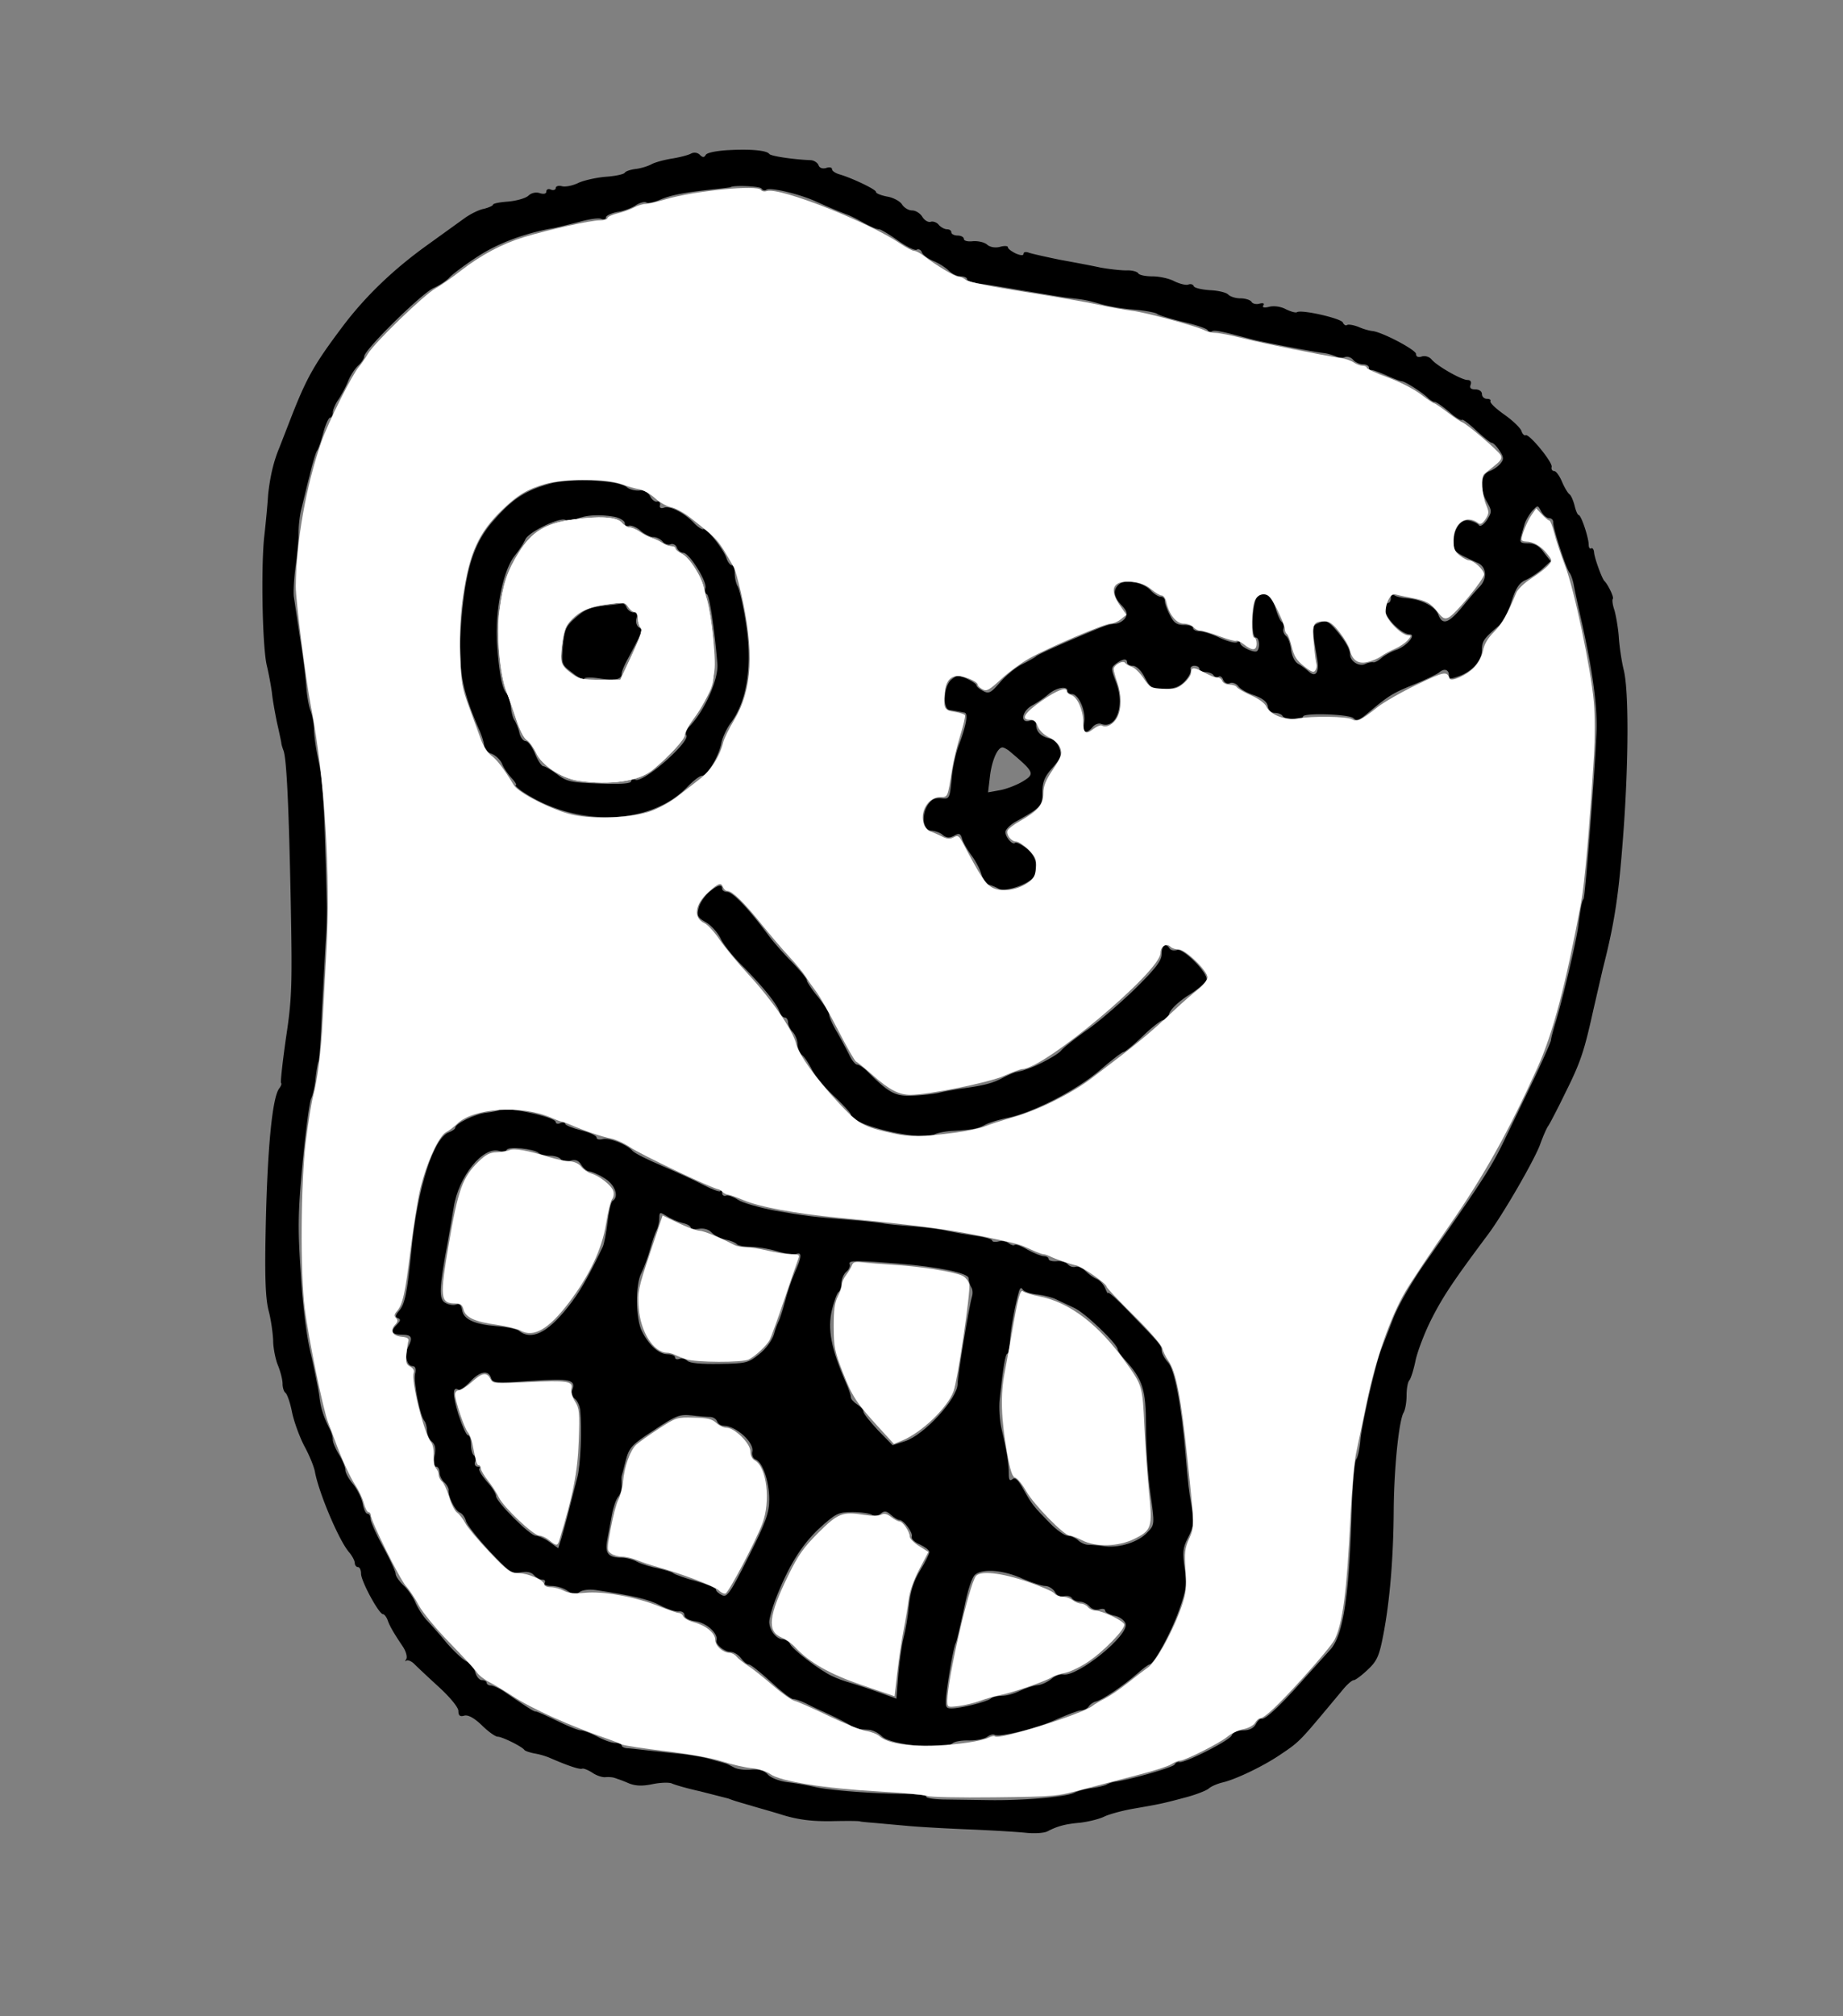 <svg xmlns="http://www.w3.org/2000/svg" width="782.667" height="856" viewBox="0 0 587 642" preserveAspectRatio="xMidYMid meet"  xmlns:v="https://vecta.io/nano"><rect x="0" y="0" width="587" height="642" fill="#808080" stroke="none"/><path d="M232 47.8c-3.6.2-6.8.8-7.2 1.5-.5.9-1 .9-1.9 0-.7-.7-1.8-.9-2.8-.4-.9.5-3.6 1.2-6.1 1.6s-5.4 1.2-6.5 1.8-3.3 1.3-5 1.5c-1.6.2-3.2.7-3.5 1.2s-3.1 1.1-6.2 1.3c-3.2.3-7.1 1.2-8.7 2-1.7.8-4 1.3-5.1 1s-2 0-2 .6c0 .5-.7.8-1.5.5-.8-.4-1.5-.1-1.5.6s-.8.9-2.1.5c-1.2-.4-2.7-.1-3.7.9-1 .8-3.9 1.6-6.5 1.8s-4.7.6-4.7 1c0 .3-1.3.9-2.9 1.3-1.6.3-4.4 1.7-6.3 3.1L136 78.1c-10.7 7.7-19.6 16.2-26.9 25.9-9 12-11.4 16.1-16.6 29.5l-3.5 9c-1.9 4.5-3 9.4-3.6 15-.2 3.3-.8 9.6-1.3 13.9-1 10.7-.5 35 .9 40.6.6 2.5 1.3 6.3 1.6 8.5.2 2.2 1 6.5 1.6 9.5.7 3 1.3 5.9 1.4 6.5 0 .5.4 1.7.7 2.5 1 2.7 1.7 17.9 2.3 48 .5 26.6.4 30.9-1.5 43.4-1.1 7.7-1.8 14.2-1.6 14.4.3.3 0 1-.5 1.7-2.3 2.7-3.9 19.6-4.4 46-.3 14.7 0 21.3 1 25 .7 2.7 1.3 6.9 1.4 9.3 0 2.3.7 5.9 1.5 7.9.8 1.9 1.5 4.6 1.5 5.9 0 1.2.4 2.5.9 2.9.5.3 1.5 3 2.1 6.1.6 3 2.4 7.9 3.9 10.8 1.6 2.9 3.1 6.6 3.4 8.2 1.2 6.7 7.8 22.3 11 25.8.9 1.1 1.7 2.6 1.7 3.3s.5 1.3 1 1.3c.6 0 1 1 1 2.1 0 2.4 5.7 12.9 7 12.9.4 0 1 .8 1.4 1.7.6 1.8 1.6 3.7 4.9 8.6 1 1.5 1.5 3.3 1.1 4-.4.6-.4.9 0 .5.4-.3 1.6.1 2.5 1 1 1 4.5 4.3 7.9 7.4 3.6 3.3 6.2 6.5 6.2 7.6 0 1.5.5 1.9 1.9 1.5 1.2-.3 3.1.7 5.6 3.1 2 2 4.3 3.6 5 3.6 1.4 0 7.7 3.1 8.5 4.2.3.4 1.7.8 3 1.1a23.4 23.4 0 0 1 5 1.4c5.5 2.4 9.5 3.8 10.4 3.5.4-.2 1.9.4 3.3 1.3 1.3.9 3.2 1.5 4.1 1.4a9.58 9.58 0 0 1 2.5.1 13.14 13.14 0 0 1 1.5.5c.4.1 2 .7 3.6 1.4 2.1.8 4.2.9 7.5.2 2.5-.5 5.2-.6 6.1-.2.8.4 4.9 1.6 9 2.5l9 2.3c1.8.7 2.5.9 7 2.2 1.9.6 6.7 1.9 10.5 3.1 5 1.5 9.4 2 15.5 1.9 4.7-.1 8.7-.1 9 .1.3.1 2.5.3 5 .5l10 .9c3 .3 11.6.8 19 1.1s15.8.8 18.7 1.1c2.8.3 6 .1 7-.5 3.1-1.6 5.6-2.3 10.3-2.7 2.5-.3 5.9-1.1 7.6-1.9 1.6-.8 5.7-1.9 9-2.5 8.6-1.5 9.3-1.6 16.4-3.5 3.6-.9 7.2-2.3 8-3s2.7-1.5 4.3-1.9c4.4-1 13.7-5.5 19.1-9.3 5-3.3 6.1-4.5 12.9-12.6l6.1-7.3c1.5-1.9 3.2-3.4 3.8-3.4.5 0 2.5-1.5 4.4-3.3 3-2.8 3.7-4.4 5-11.2 2.1-10.9 3.2-24.6 3.3-39.5.1-13.4 1.6-28.2 3.1-31.1.6-1 1-3.5 1-5.6 0-2.2.4-4.3.9-4.8.5-.6 1.4-3.5 2-6.5.7-3 3-9.1 5.3-13.5 3.6-7 6.9-11.9 17.8-26.5 4.7-6.3 14.6-23.4 16.5-28.5 1-2.8 2.2-5.5 2.7-6.1.4-.6 2.9-5.3 5.4-10.5 4.9-9.8 6-13.3 8.9-26.4l3-13c3.8-14.9 5.1-23.4 6.6-44 1.6-22 1.7-44.3.1-51-.7-2.8-1.4-7.5-1.6-10.5s-.9-6.9-1.4-8.7c-.6-1.7-.8-3.4-.5-3.6.4-.5-1.5-4.5-2.7-5.7-.8-.8-3.2-7.4-3.3-9.2-.1-.9-.5-1.4-.9-1.2-.4.3-.8-.2-.8-1.1 0-2.3-2.4-9.5-3.2-9.5-.3 0-.9-1.3-1.3-3-.4-1.6-1.1-3.2-1.6-3.6-.5-.3-1.6-2.1-2.4-4s-1.9-3.4-2.5-3.4-1-.6-.8-1.3c.4-1.5-7.3-10.8-8.3-10.1-.4.2-1-.4-1.3-1.3-.3-1-2.8-3.4-5.5-5.3s-4.7-3.8-4.4-4.3c.2-.4-.3-.7-1.1-.7-.9 0-1.6-.7-1.6-1.5 0-.9-.9-1.5-2.1-1.5-1.5 0-1.9-.5-1.5-1.5.3-.9 0-1.5-1-1.5-1.9 0-9.8-4.5-11.5-6.6-.7-.8-2-1.2-3-.9-1.2.4-1.9.1-1.9-.8 0-1.3-11-7.1-14-7.3-.8-.1-2.8-.6-4.3-1.3-1.6-.6-3.2-.9-3.7-.6-.4.3-1-.1-1.3-.8-.5-1.3-13.1-4.2-14.6-3.3-.4.3-2-.2-3.5-.9-1.6-.9-3.9-1.2-5.4-.8-1.6.4-2.3.2-1.8-.5.4-.6-.1-.8-1.3-.5-1 .3-2.2 0-2.5-.6-.4-.6-2-1.1-3.5-1.1s-3.2-.5-3.9-1.2-3.3-1.3-5.9-1.4c-2.6-.2-4.9-.7-5.1-1.3-.2-.5-.9-.8-1.7-.5-.7.3-2.7-.2-4.4-1-1.6-.9-4.8-1.6-7-1.6s-4.3-.4-4.6-1c-.3-.5-2-1-3.8-.9-1.8 0-5.4-.4-8.2-.9-2.7-.6-8.6-1.7-13-2.5-4.4-.9-8.8-1.9-9.7-2.2-1-.4-1.8-.3-1.8.3s-.9.6-2.5-.1c-1.4-.7-2.5-1.5-2.5-2 0-.4-1.1-.5-2.5-.1-1.5.4-3.2.1-4.1-.7s-2.9-1.2-4.5-1.1c-1.6.2-2.9-.1-2.9-.7s-.9-1.1-2-1.1-2-.5-2-1c0-.6-.6-1-1.4-1-.7 0-1.9-.6-2.6-1.4-.6-.8-1.8-1.2-2.5-1-.8.3-2-.4-2.7-1.5-.7-1.2-2.2-2.1-3.3-2.1s-2.5-.8-3.2-1.9c-.6-1-2.8-2.2-4.7-2.5-2-.4-3.6-1-3.6-1.5 0-.8-7.8-4.5-11.7-5.6-1.3-.4-2.3-1.1-2.3-1.6 0-.6-.8-.8-1.9-.4-1.1.3-2.1 0-2.4-.9-.3-.8-1.4-1.5-2.4-1.6-5.5-.2-12.9-1.3-13.3-2-.8-1.1-5.8-1.6-13-1.2zM242.5 60c.4.6 1.1.8 1.6.4 1.3-.8 10.4 1.3 15.9 3.8 4.4 2 7.1 3.1 10 4.2.8.3 2.2 1 3 1.4 3.7 2.1 6 3.2 7 3.2.5 0 3.2 1.6 6 3.6 2.7 1.9 5.4 3.3 6 2.9.5-.3 1.3 0 1.6.8.3.9 2 2.1 3.7 2.8s3.9 2.1 4.9 3.1 2.7 1.8 3.8 1.8 2 .4 2 .9 1.7 1.1 3.8 1.4c2 .2 8 1.2 13.2 2.1l14 2.3c6.4.7 7 .8 11.9 2.2 2.4.7 7.1 1.5 10.5 1.7 3.3.3 6.5.9 7.1 1.3.5.5 4.3 1.6 8.3 2.6 4 .9 7.5 2.1 7.8 2.6s.9.7 1.4.4c.8-.5 3.2 0 12.5 2.5 3.9 1 19 3.9 23 4.4 1.1.1 2.8.6 3.8 1 .9.5 2.3.6 3.1.3s2 .1 2.6.9c.7.8 2.1 1.4 3.1 1.4 1.1 0 1.9.5 1.9 1 0 .6.3.9.8.8.4 0 2.5.7 4.7 1.7s4.5 1.9 5 1.9c1.1.1 6.3 3.4 8.3 5.3.7.7 1.7 1.3 2.2 1.3s2.5 1.4 4.5 3.1c2 1.8 3.8 2.9 4.1 2.6s2.4 1.3 4.6 3.4c2.3 2.1 4.5 3.9 4.9 3.9.5 0 1.6 1.1 2.5 2.5 1.4 2.1 1.4 2.8.3 4.1-.7.9-2.3 2-3.6 2.5-2.8 1.1-3.1 5.7-.6 9.9 1.5 2.7 1.5 3-.1 5.6-1 1.4-2.1 2.2-2.5 1.7-.3-.5-1.6-1.2-2.9-1.5-2.8-.8-5.2 2.4-5.2 6.8 0 3.1.1 3.2 7.8 6.7 2.7 1.3 2.9 5 .5 7.5-1 1-3.5 3.9-5.6 6.5-4.3 5.2-6.3 5.9-7.6 2.4-1-2.6-5.3-4.8-9.9-5.2-1.6-.1-3.4-.5-4-.9-.7-.4-1.2-.1-1.2.8s-.4 1.6-.9 1.6-.8 1.1-.8 2.5c0 2.4 5.2 7.5 7.7 7.5 2.2 0-1 3.8-4.2 4.9-1.7.6-3.9 1.8-4.9 2.7-.9.8-2 1.4-2.5 1.3s-1.7.1-2.7.6c-2 .8-4.7-1-4.7-3.1 0-1.8-1.9-4.9-5-8.4-2.1-2.3-2.9-2.5-4.8-1.7-2.5 1.1-2.5.6-.7 11.3.8 4.5-.4 6.3-2.7 4.2-.8-.7-2.2-1.8-3.3-2.4s-2-2.4-2.3-4.5c-.2-1.9-.9-3.9-1.6-4.4-.7-.6-1.1-1.6-.8-2.4.2-.7 0-1.6-.5-2-.5-.3-1.3-2.1-1.9-4-1.2-4.3-3.6-6-5.8-4.2-1.8 1.5-2.3 13.1-.6 13.1 1.1 0 1.4 3.3.4 4.3-.8.8-5.4-1.4-5.4-2.5 0-.5-.5-.6-1-.3-.6.4-3.1-.3-5.5-1.4-2.5-1.2-5.4-2.1-6.5-2.1s-2-.5-2-1c0-.6-1.3-1-2.9-1-2.3 0-3.3-.7-4.5-3.2-.9-1.7-1.6-3.7-1.6-4.5 0-.7-.6-1.3-1.3-1.3-.8 0-2.2-.9-3.2-2-2.3-2.5-8-3.7-10-2-2.1 1.7-1.9 4 .7 6.7 1.8 1.9 2 2.8 1.2 4.1-.6.9-2 1.7-3 1.8-2 .1-3.7.7-8.9 2.9-9.5 4-16.1 7-16.5 7.5-.3.3-2.2 1.4-4.4 2.5-2.1 1-5.3 3.7-7.1 5.8-2.9 3.4-3.6 3.7-5.4 2.7-1.2-.6-2.1-1.4-2.1-1.8s-1.4-1.3-3.1-2.1c-2.6-1.2-3.2-1.1-5 .4-2.4 2.2-2.7 9.4-.4 9.6.8.1 2 .3 2.5.4.6.1 1.5.3 2.1.4 1.4.1.7 3.9-1.6 10.1-1 2.5-2.1 7.4-2.4 11-.6 6.3-.7 6.5-3.3 6.2-1.9-.2-3.1.3-4.3 2.1-2.2 3.4-1.5 8.2 1.2 8.2 1.1.1 2.8.6 3.6 1.4 1.2.9 2.1 1 3.6.2 1.6-.9 2.1-.7 2.6 1.2.4 1.2 1.8 3.6 3.1 5.3 1.2 1.7 2.6 4.3 3 5.8s1.4 3 2.3 3.3c.9.2 2.3.8 3.2 1.3 1.8.9 7.6-.7 10.3-2.9 2.8-2.3 2-7.4-1.5-10-1.7-1.3-3.3-2-3.6-1.7-.9.9-3.5-2.4-3-3.8.3-.8 1.6-2 2.9-2.8 8.4-4.7 8.8-5.1 8.8-9.5 0-3.3.7-5 3.2-7.8 2.7-3.1 3-4 2.2-6.3-.5-1.5-1.8-2.8-2.9-3-2.9-.6-4.5-2.2-4.5-4.4 0-1.5-.5-1.8-2-1.3-3.2 1-2.6-3.1.8-4.9 1.5-.8 3.8-2.4 5.1-3.5 2.5-2.2 6.1-2.8 6.1-1.1 0 .5.6 1 1.4 1 2.2 0 4.6 5.7 3.9 9.1-.6 3.2.7 3.8 2.7 1.4.7-.9 2-1.3 2.7-1 4.9 1.8 7.6-5.8 4.8-13.2-1.7-4.4-1.7-4.7 0-6 2.2-1.6 3.5-1.7 3.5-.3 0 .5.8 1 1.8 1 1.1 0 2.7 1.5 3.8 3.7 1.9 3.5 2.4 3.8 6.3 3.7 3.1-.1 4.8-.7 6.5-2.5 1.2-1.3 2.1-3 1.8-3.7-.2-.6.3-1.2 1.2-1.2s1.6.4 1.6 1c0 .5.9 1 1.9 1 1.1 0 2.3.5 2.6 1 .4.6 1.1.8 1.6.5.5-.4 1.2.1 1.5 1 .4.9 1.3 1.4 2.2 1 .8-.3 2 .2 2.6 1 .6.9 2.9 2.2 5.1 2.9 2.7 1 4.1 2.1 4.3 3.5.2 1.3 1.1 2.1 2.2 2.1 1 0 2.2.4 2.5 1 .7 1.2 6.5 1.4 6.5.2 0-1.3 14.8-.8 16.1.5 1 1 1.9.6 4.4-1.5 6.8-5.7 7.9-6.4 14.5-9.1 3.7-1.5 7.5-3.3 8.4-4 1.6-1.4 3.1-.9 3.1 1 0 1.2.5 1.2 3.5.1 4.1-1.6 7-5 7-8.2 0-2.8.5-3.6 5.2-7.6 1.3-1.1 3.2-4.6 4.2-7.8 1.4-4.4 2.5-6 4.5-6.9 1.4-.6 3.8-2.2 5.3-3.5l2.7-2.5-2.2-2.8c-1.4-2-2.9-2.9-5-2.9-2.4 0-2.7-.3-2.3-2l1.2-4.2c.4-1.2 1.5-3 2.4-4.1 1.8-1.9 1.8-1.9 2.9.2.7 1.2 1.8 2.1 2.5 2.1.8 0 1.3.6 1.3 1.2-.2 1.7 4.1 14.8 5.2 16.2.5.6 1.1 2.4 1.4 4.1.3 1.6 1.5 7.3 2.7 12.5 3.3 15 4.8 25.9 4.5 34-.5 12.5-3.6 52.3-4.1 53.2-.6.9-.9 2.3-1.8 9.3-.8 5.3-4.7 21.9-7.1 29.9-.8 2.6-1.5 5.3-1.5 5.8s-2.6 6.4-5.8 13.1l-8.3 17.2c-4.6 9.7-6.7 13.1-25.7 40.2-4.6 6.5-9 14.2-10.6 18.5l-3.6 9.3c-1.7 4-6.3 24.1-6.7 29-.2 2.7-.8 5.4-1.3 6.1-.6.6-1.2 8.2-1.5 17-.8 26.7-2.7 39.2-6.8 43.7l-8.2 9.1c-7.3 8.3-12.5 13.2-13.6 12.9-.5-.2-1.3.6-1.9 1.7-.7 1.3-2.1 2-4.1 2-1.8 0-3.2.6-3.6 1.6-.6 1.6-15 8.9-16.7 8.5-.5-.1-1.2.2-1.5.8-.6.9-13.5 4.6-18.6 5.4-1.1.1-2.5.6-3.1 1-.6.3-2.7.8-4.7 1.1-1.9.2-4.4.9-5.4 1.4-2.5 1.4-16.7 2.6-27.8 2.4l-14.2-.2c-2.9-.1-5.3-.4-5.3-.9s-3-.8-6.7-.9c-9.8 0-24.2-1.1-28.8-2.2-2.2-.5-6.1-1.2-8.6-1.5-2.6-.3-5.4-1.4-6.3-2.4-1.2-1.3-2.8-1.8-5.3-1.6-2 .2-4.6-.1-5.7-.8-1.2-.6-2.3-1.2-2.6-1.2-.3-.1-2.4-.7-4.6-1.3-2.3-.7-6.6-1.4-9.5-1.7l-10.4-1.1c-2.7-.3-5.8-.7-6.7-.7-1-.1-1.8-.5-1.8-.9s-.9-.8-2-.8-3.7-.9-5.7-2c-2.1-1.1-4.5-2-5.3-2s-4.2-1.4-7.5-3-6.4-3-6.8-3c-.7 0-1.8-.7-9.9-6.2-1.7-1.2-3.8-2.1-4.5-2.1s-1.3-.4-1.3-.9c0-.4-.7-.8-1.5-.8s-1.7-1.1-2.1-2.4c-.3-1.3-1.6-2.9-2.9-3.6s-4-3.3-6.2-5.8c-2.1-2.6-4.9-5.7-6.2-7.1-1.3-1.3-2.9-3.9-3.7-5.6-.7-1.8-2.4-4.3-3.8-5.6s-2.6-3-2.6-3.8c0-.7-1.8-4.6-4-8.6s-4-8-4-8.9-.4-1.6-1-1.6c-.5 0-1.2-1.5-1.5-3.3-.4-1.9-1.8-4.6-3.1-6.2-1.3-1.5-2.4-3.5-2.4-4.4s-.9-3.1-2-4.9-2-3.9-2-4.7c0-.9-.4-2.3-.9-3.3-2.1-4.1-3-7-3.4-10.7-.3-2.2-1.5-8.1-2.6-13-1.4-5.4-2.7-15.7-3.3-26-1-14.6-.9-19.6.6-35.5 1-10.2 2.2-19.3 2.7-20.2.5-1 1.2-3.9 1.4-6.4.3-2.5.7-4.9.9-5.3.3-.4.8-7.4 1.1-15.6l1.2-22c.3-3.9.5-9.7.4-13-.8-31-1.2-38-2.5-44.5-.9-4.1-1.6-8.9-1.6-10.7 0-1.7-.5-4.4-1.1-6-.6-1.5-1.2-5.2-1.4-8.1-.2-3-1.1-10-2-15.5l-1.9-12.6c-.2-1.3 0-5.6.5-9.5.6-3.9 1-8.9 1-11.1s.4-5.6.9-7.5 1.6-6.7 2.6-10.5c.9-3.9 2-7.5 2.4-8 .4-.6 1.3-3.1 2-5.8.7-2.6 1.7-4.7 2.1-4.7.5 0 .9-.7.9-1.6s.8-2.8 1.8-4.2c1-1.5 2.4-4.1 3.1-5.9.7-1.7 2.1-3.9 3.2-4.9 1-.9 1.9-2.3 1.9-2.9 0-2.1 18.3-20.1 22.1-21.8 2-.9 4.2-2.4 5-3.3s4.7-3.9 8.7-6.5c6.6-4.4 15.4-7.7 24.7-9.3 1.1-.2 4.6-1.1 7.8-1.9 3.2-.9 6.4-1.4 7.2-1 .8.3 1.5.1 1.5-.5 0-.5 1.6-1.3 3.6-1.7 2.1-.3 4.7-1.3 6-2.2 1.3-.8 2.8-1.2 3.3-.8.6.3 2.5-.1 4.3-.9 3.5-1.5 7.7-2.3 16.8-3.3 3-.3 5.6-.6 5.7-.7.9-.7 9.3-.3 9.8.4zm78.8 179c8.2 6.9 8.4 7.4 4.5 9.8-1.8 1.1-5.1 2.4-7.2 2.8l-3.9.7.6-5.1c.6-5 2.4-9.2 4-9.2.4 0 1.3.5 2 1zm-146.1-85c-7.6 2.1-11.8 4.7-17.6 11.3-6.5 7.1-9.2 15.3-10.6 31.7-1.3 15.4-.2 22.2 5.9 36 .8 1.9 1.4 4.1 1.3 4.8-.2.6.9 1.7 2.3 2.2s2.9 2 3.4 3.2c.5 1.3 1.9 3.3 3 4.5 1.2 1.3 1.8 2.3 1.4 2.3s.3.7 1.6 1.7c17 11.8 41.1 11.3 53-1.1 1.9-2 4-3.6 4.7-3.6 1.7 0 5.2-6 6.1-10.1.3-1.9 1.7-4.8 2.9-6.5 5.5-7.2 7.2-19 4.8-33.1-.8-4.9-1.9-9.6-2.4-10.5-.6-1-1-2.9-1-4.3s-.4-2.5-.9-2.5-1.3-1-1.7-2.2c-.9-2.9-6.5-9.9-7.4-9.3-.4.2-1.8-.7-3.1-2.1-3-3.1-7.6-5.5-9.5-4.7-.9.3-1.4 0-1.2-.8s-.2-1.3-.9-1.2c-.7.2-1.7-.6-2.3-1.8-.8-1.3-1.9-1.9-3.4-1.7-1.3.1-3.1-.3-4-1.1-2.7-2.2-17.7-2.9-24.4-1.1zm20.7 10.6c1.7.4 3.1 1.3 3.1 2s.6 1.1 1.3.8c.7-.2 2.4.4 3.7 1.6 1.3 1.1 3.1 2 4 2 1 0 2.3.6 3 1.4.6.8 1.8 1.2 2.6.9.7-.3 1.7.2 2 1.1s1.3 1.6 2 1.6c1.9 0 7.6 9.1 7.1 11.2-.3.9-.1 1.8.4 2 .9.3 2.5 11.4 3.4 22.3.3 4.9-4 14.7-8.8 19.7-1 1-1.5 2.3-1.1 2.9 1.3 2.1-13.6 15.2-16.2 14.2-.8-.3-1.4 0-1.4.5 0 .7-3.4 1-10.1.7-8.9-.3-10.4-.6-13.4-2.9-1.9-1.4-3.9-2.6-4.4-2.6-.6 0-1.8-1.8-2.7-4s-2.2-4-3-4c-.7 0-1.7-1.2-2-2.8-.4-1.5-1.1-3.2-1.5-3.8-.5-.6-1-2.5-1.2-4.2s-.8-3.7-1.4-4.4c-1.5-1.8-2.4-7-3-16.1-.6-10.6 1.9-23 5.6-27.7 1.5-1.9 3-4.2 3.4-5.2.8-2.2 10.5-7 12.7-6.3.9.3 2.8.1 4.1-.4 2.9-1.2 7.5-1.3 11.8-.5zm-1.9 28.1c-5.9.6-7.4 1.1-10.8 4.1-2.9 2.5-3.4 3.7-3.9 8.8-.5 5.9-.5 6 3.1 8.7 2 1.6 3.6 2.4 3.6 1.9s2.1-.6 4.7-.2c5.3.8 7.3.4 7.3-1.5 0-.6.8-2.6 1.8-4.4 4.9-9.2 5.1-9.6 3.7-10.3-.7-.5-1.1-1.7-.8-2.8.4-1.3 0-2-1-2-.8 0-1.7-.7-2.1-1.5-.3-.8-.9-1.4-1.3-1.3-.4 0-2.4.3-4.3.5zm31.7 91.5c-1.4 1.3-2.9 3.5-3.2 5-.6 2.4-.3 3 2.4 4.5 1.7 1 3.8 3.4 4.7 5.3s4.2 6 7.4 9.1c6.1 6.2 10.3 11.4 11.3 14.1.3 1 1.1 1.8 1.7 1.8.5 0 1 .7 1 1.6 0 .8.7 2.2 1.5 3 .8.9 1.5 2.6 1.5 3.8 0 1.3.7 2.9 1.5 3.6.9.7 2.2 2.8 3.1 4.6s4 5.6 7 8.4 5.4 5.5 5.4 5.9c0 3.3 22.2 8.6 26.7 6.3 1-.5 3.6-1 5.8-1.1 6.6-.4 7.9-.7 10.2-1.9 1.2-.7 4.5-1.7 7.5-2.3 8.2-1.8 21.6-8.7 29.1-15.1 3.7-3.2 7.1-5.8 7.5-5.8.5 0 3.3-2.3 6.3-5.2s5.9-5.1 6.5-5c.7.1 1.4-.8 1.8-2 .3-1.3 2.9-3.8 6-5.8 3.1-1.9 5.7-4.2 5.9-5 .5-2.2-7.4-10.1-9.4-9.5-1 .3-2 .1-2.4-.5-1.2-1.9-2.5-1-2.5 1.8 0 2.1-1.9 4.6-8.7 11.3-4.9 4.7-11.7 10.6-15.4 13.1-3.6 2.6-7.2 5.4-7.9 6.3-1.2 1.5-8.2 5.2-11.2 6a13.14 13.14 0 0 1-1.5.5c-.5.1-1.2.3-1.8.4-.5.1-2.4.9-4.1 1.8-3.2 1.7-5.7 2.4-12.9 3.4-2.2.3-5.6.9-7.5 1.4-1.9.4-5.8.8-8.6.9-5.3.2-7.3-.9-14.1-7.7-1.2-1.2-2.7-2.2-3.3-2.2s-1.8-1.5-2.6-3.3c-.9-1.7-2.6-5-3.9-7.2s-2.4-4.6-2.4-5.4c-.1-.8-1.7-3.3-3.6-5.7-1.9-2.3-3.5-4.7-3.5-5.2 0-.6-2.2-3.2-4.8-5.9-2.6-2.6-6.1-6.6-7.7-8.8-6.1-8.2-11.1-13.5-13-13.5-.8 0-1.5-.5-1.5-1 0-1.6-1.5-1.2-4.3 1.2z"/><path d="M158.9 353.5c-.3.2-2.1.6-4 .8-3.6.4-9.9 3.5-9.9 4.8 0 .4-.9 1-1.9 1.4-5 1.6-10.2 17.9-12.1 38-1.3 13-2 16.8-3.9 18.9-1.2 1.4-1.3 2-.4 2.3 1 .4.9.8-.2 2-2.3 2.2-1.8 3.3 1.5 3.3 3.2 0 3.6.9 1.9 4.1-1.2 2.3-.3 5.9 1.5 5.9.9 0 1.2.9.8 2.6-.5 2.8 1.6 13.3 3 14.9.4.5.8 1.9.8 3.1s.7 2.7 1.5 3.4c1.1.9 1.4 2.2.9 4.6-.4 2.2-.2 3.4.5 3.4.6 0 1.1.8 1.1 1.9 0 1 .7 2.4 1.5 3.1s1.4 1.8 1.4 2.4c-.3 1.9 2 6.6 3.5 7.2.8.3 1.7 1.5 2 2.7s3.7 5.5 7.5 9.6c6.3 6.7 7.2 7.3 9.9 6.8 2-.4 3.4-.1 4.2.8.7.8 1.9 1.5 2.7 1.5s1.1.4.8 1c-.4.6.6 1 2.2 1s3.9.7 5.1 1.6c1.8 1.2 2.6 1.3 3.7.4.9-.7 3-1 5.2-.7 11.9 1.8 16.8 2.9 20.6 4.9 2.3 1.2 5 2.1 6 1.9.9-.1 1.7.4 1.7 1.2 0 .9 1.4 1.7 3.8 2 3.4.6 7 3.9 6.4 6-.4 1.3 2.5 3.7 4.5 3.7 1 0 2.5.9 3.3 2s1.9 2 2.5 2 3.7 2.5 7 5.5c3.2 3 6.4 5.5 7.1 5.5s2.5.6 4.1 1.4c1.5.8 5.1 2.5 7.8 3.7 2.8 1.3 5.6 2.8 6.4 3.3 1.4 1.1 1.8 1.2 5.9 1.4 1.2.1 3 1 4.1 2.1 2.8 2.8 19.8 4.4 22.5 2.2.6-.6 3.1-1 5.4-.9 2.3 0 4.9-.5 5.7-1.2.8-.6 1.8-.9 2.3-.6 1.5.9 13.8-2.1 19.9-5 3.2-1.4 6.6-2.7 7.6-2.8 1 0 2.1-.6 2.5-1.3.4-.6 1.4-1.3 2.2-1.5 2-.4 8.6-4.9 13-8.7 1.9-1.7 3.8-3.1 4.1-3.1 1.4 0 6.9-10.1 9.4-17.2 2.4-6.8 2.6-8.4 1.8-13.5-.7-4.9-.6-6.4 1-9.5 2-3.9 2.2-5.6 1.2-10.3-.8-4.3-1.1-6.9-1.9-16.5-1.4-16-3.5-27-5.6-29.2-1.1-1.2-2-2.9-2-3.7 0-1.6-.3-2-10.4-12.4-3.6-3.8-6.6-6.5-6.7-6 0 .4-.4-.2-.9-1.5-.5-1.2-1.7-2.5-2.6-2.9-1-.4-2.6-1.5-3.7-2.6-1-1-2.5-1.6-3.2-1.3-.7.2-1.8-.1-2.4-.8s-2.2-1.2-3.6-1c-1.4.1-2.5-.2-2.5-.7s-.7-.9-1.5-.9-3.1-.9-5.1-2c-2-1.2-3.9-1.9-4.2-1.6s-1.1.1-1.9-.5c-.7-.6-2.2-.9-3.3-.6s-2 .1-2-.3-2.4-1.1-5.2-1.5c-2.9-.4-6.9-1.1-8.8-1.5-1.9-.5-6.9-1.2-11.1-1.5-4.1-.3-8.6-.7-9.8-1-1.3-.2-5.5-.7-9.5-1-12.6-1-15.1-1.3-24.7-3-5.2-1-10.5-2.5-11.9-3.5-1.4-.9-3.1-1.5-3.7-1.3-.7.3-1.3-.1-1.3-.8s-.3-1-.6-.6c-.3.3-2.7-.6-5.2-1.9-2.6-1.4-8.5-4.1-13.2-6.1s-8.9-4.1-9.5-4.8c-1.8-2.1-7.4-4.3-9.5-3.8-1.1.3-2 .1-2-.5s-2.2-1.6-5-2.3c-2.7-.7-5-1.6-5-2.1 0-.4-.7-.5-1.5-.2-.8.4-1.5.2-1.5-.3 0-1.7-16.8-5.2-18.1-3.8zm12.6 13.6c.5.5 2.1.9 3.6.9s3.1.5 3.5 1.1c.3.6 1.7.8 3 .5 1.7-.5 2.7-.1 3.6 1.4.7 1.1 1.8 2 2.5 2 .6 0 2.8.9 4.7 2.1 3.5 2 4.9 6 2.7 7.3-.5.3-1.2 3.4-1.6 6.8s-1.1 6.9-1.5 7.8c-4.9 10.2-7.5 14.7-11.2 19.3-6.5 8.2-11.7 10.7-15.6 7.4-.7-.5-3.9-1.2-7-1.4-7.1-.6-10.6-2.2-11-5.1-.3-1.6-.8-2.2-1.9-1.8-.8.3-2.3.1-3.4-.5-2.2-1.1-2.1-4.5.8-19.9l1.8-10.5c1.5-9.9 9.4-19.6 14.5-18 1 .3 2.1.2 2.4-.4.7-1.1 8.6-.3 10.1 1zm45.8 22.3c1.5.3 2.7 1 2.7 1.5 0 .4 1.1.6 2.5.4 1.5-.3 3.1.1 4.1 1.1.9 1 2.9 2 4.5 2.3s3.2 1 3.5 1.4c.3.5 2.2.9 4.3.9s5.9.6 8.5 1.4c2.7.8 5.4 1.2 6.2.9 1.9-.7 1.8.9-.5 6-1 2.3-2.4 6.4-3.1 9.2-.7 2.7-1.6 5.4-1.9 6-.3.5-1.1 2.5-1.6 4.4-.6 1.9-2.6 4.7-4.7 6.3-3.4 2.8-4.2 3-12.7 3.1-5.7.1-9.4-.2-10.2-1-.6-.6-1.8-.9-2.5-.6-.8.3-1.4.1-1.4-.5 0-.5-1.1-1-2.4-1-2.7 0-5.8-2.7-8.1-7.2-2.1-4-2.2-15-.2-18.7.8-1.6 2-4.8 2.7-7.3s1.6-5.3 2.1-6.2c.5-1 .9-2.7.9-3.9 0-2 .2-2 2.3-.7 1.2.8 3.4 1.8 5 2.2zm69.2 13c12.4 1 22 3 22 4.6 0 .8.4 2.1.8 2.8.5.7.6 2 .3 3-.9 2.9-4.6 25.2-4.6 27.9 0 4.6-10.6 16.2-16.7 18.2l-4 1.3-4.7-4.8c-2.5-2.7-4.6-5.3-4.6-5.9s-.9-1.6-2-2.3-2-1.7-2-2.3-.7-2.7-1.6-4.7c-4.7-10.8-5.9-17-4.4-23.2.7-2.8 1.6-5.3 2.1-5.6s.9-1.6.9-2.8c0-1.3.7-2.9 1.5-3.6.9-.7 1.4-1.8 1.1-2.5-.4-1.2 1.9-1.2 15.9-.1zm44 9.8c2.2.3 4.9 1 6 1.6 1.1.5 3.6 1.7 5.5 2.6 3.4 1.4 14 11.6 14 13.3 0 .4 1 1.9 2.3 3.3 5.7 6.3 6.7 9.4 6.7 21.3 0 6.2.6 15.7 1.4 21.2 1.4 10 1.4 10-1 12.5-2.8 3-8.6 4.9-13.4 4.4-1.9-.3-4.3-.5-5.4-.5-1 0-2.5-.7-3.3-1.5-.8-.7-2.3-1.4-3.3-1.4-.9 0-3.5-1.8-5.6-4-5.3-5.4-5.7-5.9-8.4-10.7-1.7-3.1-2.7-4-3.5-3.3-.9.7-1.2.3-1.2-1.7 0-3.1-.7-7.6-2.3-14.3-.6-2.5-.9-6.8-.6-9.5 1.1-10.2 1.8-14.5 2.5-14.5.3 0 .7-1.9.8-4.3.2-3.8 1.8-12 2.9-15.7.4-1 .7-1.1 1.2-.3.4.6 2.5 1.3 4.7 1.5zm-174.1 26.6c.5 1.6 1.6 1.7 12.8.9 12.5-.8 14.4-.4 13 3.1-.3.8.1 2 .9 2.6s1.5 2.2 1.7 3.6c.6 6.1.1 17.6-.9 21.4l-2.6 10.1c-.8 3.3-2 7.5-2.5 9.3l-1 3.2-2.8-2c-1.5-1.1-3.5-2-4.4-2-1.8 0-12.6-10.8-12.6-12.6 0-.8-1.3-2.9-3-4.7-1.6-1.9-2.7-3.7-2.3-4.1.3-.3.1-.6-.6-.6s-1.1-.7-.8-1.5c.4-.8.2-1.7-.3-2-.6-.4-1-1.9-1-3.6 0-1.6-.4-2.9-1-2.9-.5 0-1.8-3-3-6.6-1.9-6.2-1.9-9.1 0-7.9.4.3 2.1-.8 3.7-2.5 3.1-3.4 5.9-3.9 6.7-1.2zm69.8 12.4c.9 0 1.9.6 2.2 1.4s1.2 1.4 2.1 1.4c3.9 0 9.9 5.4 9.1 8.3-.2 1 .2 2.1 1 2.4 2.3.8 4.4 7 4.4 12.7 0 4.3-1 7.2-6.6 18.3-5.9 11.8-6.9 13.1-8.5 12.2-1.1-.5-1.9-1.3-1.9-1.8s-2.8-1.6-6.2-2.6c-3.5-.9-6.7-2.1-7.3-2.5-.5-.5-2.8-1.1-4.9-1.6-2.2-.4-5.1-1.3-6.5-2-1.4-.8-3.7-1.4-5.1-1.4-4.3 0-5.4-1.4-4.6-5.6l1.5-8.1c.4-2.3 1.3-4.9 2-5.7s1.2-2.5 1.1-3.8-.1-2.5 0-2.8.7-2.5 1.3-5c1.1-4.1 1.9-5 9-9.6 7-4.7 8.2-5.1 12-4.7 2.3.3 5 .5 5.9.5zm51.6 31.2c.7.4 1.9.3 2.8-.5 1.1-.9 1.8-.8 3.2.5 1 .9 2.2 1.6 2.7 1.6 1.3 0 4.4 4.1 3.9 5.3-.2.7.9 1.8 2.6 2.5 1.6.8 3 1.8 3 2.4s-1.3 3.2-2.9 5.8c-2.1 3.4-3.1 6.7-3.6 11.1-.3 3.5-1.1 8.2-1.7 10.4s-1.3 7.5-1.7 11.7l-.6 7.7-5.5-2c-3-1.1-7.1-2.4-9-3-1.9-.5-4.6-1.5-6-2.2-3.9-1.8-12.8-8.6-13.4-10.3-.3-.7-1.3-1.4-2.2-1.4-2.1 0-4.3-2.8-4.4-5.5 0-1.1.9-4.3 1.9-7 4.2-10.8 8.3-17.4 13.9-22.7 5.4-4.9 6.1-5.3 10.7-5.3 2.8 0 5.6.4 6.3.9zm47.9 20.3c2.8 1.2 6.1 2.3 7.2 2.3s2.5.9 3.1 1.9c.6 1.2 1.7 1.7 2.9 1.4 1-.3 2.2 0 2.5.6.4.6 1.5 1.1 2.5 1.1s2.4.7 3.1 1.5c.7.9 2.1 1.3 3.1 1 1.1-.4 1.9-.2 1.9.4 0 .5 1.3 1.2 3 1.6 1.6.3 3.2 1.5 3.5 2.5 1.2 3.7-15.2 16.9-19.8 16.2-1-.2-2.7.4-3.8 1.4-1.1.9-3.1 1.9-4.4 2-1.4.1-3.9 1-5.7 1.8-1.7.9-4.3 1.6-5.8 1.6-1.4 0-3 .4-3.5.9-1.2 1-9.5 3.1-12.5 3.1-1.8 0-2-.5-1.6-4.3.7-6.1 2.4-15.6 3-16.5.3-.5 1.4-5.3 2.6-10.8 1.2-6.1 2.6-10.4 3.7-11.1 2.5-1.9 9.2-1.3 15 1.4z"/><g fill="#fff"><path d="M295.366 571.885c-.821-.37-7.909-1.026-15.751-1.458-16.916-.932-31.033-3.194-34.215-5.482-1.268-.912-3.781-1.718-5.972-1.916-2.081-.188-6.303-1.154-9.382-2.147-3.3-1.064-10.748-2.413-18.143-3.286-6.899-.815-13.114-1.764-13.811-2.11s-2.442-1.035-3.88-1.532c-12.9-4.464-24.773-9.799-31.138-13.992-2.377-1.566-5.623-3.51-7.213-4.321s-3.369-2.202-3.952-3.092-4.505-5.156-8.717-9.481c-4.233-4.347-8.604-9.641-9.775-11.839-1.165-2.186-3.024-4.983-4.132-6.215-1.994-2.217-11.218-20.786-11.218-22.583 0-.513-.323-.932-.718-.932s-1.067-1.298-1.494-2.884-1.598-4.094-2.601-5.573c-1.688-2.487-4.655-8.96-6.56-14.312-.439-1.232-1.409-3.791-2.156-5.688-1.613-4.095-6.204-26.449-7.494-36.49-1.433-11.157-1.24-40.176.353-53.002.739-5.953 1.791-12.504 2.337-14.557 1.413-5.309 2.556-14.361 3.018-23.888l1.183-21.649c1.44-24.627-.502-55.838-4.877-78.384-1.697-8.746-4.897-34.08-4.856-38.445.133-14.229 3.329-32.187 8.184-45.994 2.21-6.284 9.675-21.196 11.917-23.805.706-.821 2.008-2.706 2.894-4.189 2.125-3.557 17.92-18.821 21.543-20.819 1.563-.862 5.194-3.4 8.068-5.639 6.396-4.983 13.241-8.618 20.156-10.703 7.946-2.396 21.083-5.307 23.948-5.307 1.404 0 2.553-.323 2.553-.718s1.428-1.068 3.173-1.495 4.124-1.28 5.286-1.895 2.79-1.118 3.617-1.118 3.739-.667 6.471-1.483c9.105-2.717 29.303-4.69 30.368-2.966.264.427 1.111.576 1.883.332 4.062-1.289 32.389 9.876 42.516 16.758 1.848 1.256 3.81 2.284 4.361 2.286s1.895.688 2.986 1.525c4.075 3.126 10.012 6.689 11.145 6.689.645 0 1.703.474 2.351 1.053.703.628 8.111 2.137 18.348 3.737 9.443 1.476 20.193 3.344 23.888 4.151s8.566 1.682 10.824 1.945c4.241.495 20.642 4.946 23.129 6.277.774.414 2.292.753 3.374.753s5.219.821 9.194 1.825c6.539 1.651 24.155 5.197 30.742 6.188 1.437.216 3.275.853 4.085 1.416s2.07 1.022 2.799 1.022 1.327.295 1.327.655 2.958 1.721 6.572 3.025c3.673 1.324 8.29 3.67 10.466 5.317 2.142 1.621 4.108 2.947 4.37 2.947s2.186 1.301 4.277 2.891 4.205 3.018 4.699 3.173c1.432.449 11.442 9.007 12.206 10.435.543 1.014.167 1.718-1.726 3.235l-3.419 2.765c-1.198.991-.84 6.567.649 10.087.869 2.056.83 2.601-.311 4.342-.887 1.353-1.588 1.771-2.188 1.303-3.798-2.962-7.975-.158-7.975 5.353 0 2.718.366 3.627 1.967 4.886 1.082.851 2.38 1.547 2.885 1.547 1.581 0 4.852 3.029 4.852 4.492 0 1.621-9.14 12.714-11.329 13.751-1.204.571-1.822.259-3.343-1.684-2.331-2.978-3.69-3.709-8.636-4.643-2.167-.409-4.443-.9-5.059-1.091-1.331-.412-2.986 2.726-2.986 5.66 0 2.225 5.043 7.403 7.21 7.403 1.088 0 1.066.188-.189 1.596-.782.878-2.598 2.092-4.035 2.698s-3.464 1.707-4.504 2.446-3.066 1.564-4.503 1.833c-2.924.549-4.626-.746-5.426-4.127-.247-1.045-1.681-3.48-3.186-5.412-2.03-2.606-3.241-3.51-4.69-3.502-3.699.022-4.087.796-3.522 7.032.284 3.135.666 6.108.848 6.607s.031 1.38-.337 1.958c-.542.851-1.237.601-3.651-1.311-2.334-1.849-3.177-3.173-3.877-6.092-.492-2.052-1.197-3.917-1.566-4.145s-.672-.993-.672-1.699-1.092-3.458-2.426-6.115c-2.001-3.985-2.749-4.831-4.27-4.831-1.218 0-2.165.634-2.788 1.866-1.123 2.22-1.302 11.944-.22 11.944.411 0 .747.84.747 1.866 0 2.296-1.368 2.393-4.044.288-1.103-.868-2.195-1.389-2.426-1.158s-2.605-.403-5.275-1.408-5.446-1.828-6.168-1.828-1.731-.504-2.242-1.12-1.901-1.12-3.088-1.12c-2.343 0-4.651-2.868-5.531-6.875-.252-1.146-.909-2.083-1.461-2.083s-2.063-.892-3.358-1.981c-1.619-1.362-3.502-2.092-6.026-2.334-6.146-.591-7.587 2.2-3.89 7.535l2.028 2.926-1.737 1.407c-.955.774-2.421 1.407-3.257 1.407-1.912 0-19.507 7.505-25.817 11.011-2.603 1.447-6.702 4.453-9.108 6.68-3.799 3.517-4.576 3.942-5.904 3.231-.842-.45-1.53-1.105-1.53-1.454 0-1.161-5.301-3.188-7.134-2.728-2.069.519-3.098 2.138-3.358 5.284-.415 5.021-.151 5.549 3.043 6.059 1.651.264 3.166.745 3.366 1.068s-.461 3.219-1.469 6.434-2.204 8.197-2.658 11.071c-1.394 8.818-1.293 8.585-3.72 8.585-3.864 0-6.688 4.776-5.177 8.753.363.955 1.253 1.928 1.978 2.163s2.349.942 3.61 1.572c1.77.884 2.647.956 3.847.313 1.38-.738 1.72-.518 3.019 1.955 5.462 10.398 7.156 12.964 9.284 14.064 2.892 1.496 7.728.869 11.176-1.447 2.064-1.386 2.52-2.201 2.712-4.845.202-2.781-.092-3.502-2.352-5.761-1.42-1.42-3.167-2.583-3.881-2.583-1.583 0-3.304-2.184-2.786-3.534.208-.541 1.934-1.87 3.836-2.953 5.888-3.352 7.564-5.31 7.564-8.839 0-2.394.699-4.145 3.061-7.661 2.629-3.915 2.965-4.853 2.386-6.649-.43-1.33-1.718-2.607-3.541-3.51-1.745-.864-3.18-2.251-3.669-3.546-.569-1.508-1.314-2.127-2.56-2.127-3.069 0-1.588-2.305 3.928-6.114 4.897-3.381 7.861-4.473 7.861-2.894 0 .383.639.899 1.421 1.147 1.923.61 3.805 4.809 3.805 8.49 0 3.732.761 4.268 3.264 2.299 1.071-.842 2.289-1.32 2.707-1.061 1.365.844 3.726-.433 4.861-2.628 1.421-2.747 1.417-7.141-.008-11.182-.616-1.746-1.12-3.624-1.12-4.173 0-1.311 3.016-2.948 3.641-1.976.256.398 1.212.956 2.125 1.241s2.604 1.926 3.757 3.647c1.998 2.982 2.293 3.139 6.267 3.35 3.595.191 4.492-.05 6.508-1.746 1.286-1.082 2.338-2.609 2.338-3.394 0-1.64.82-1.785 3.183-.564 3.477 1.797 4.292 2.123 5.312 2.123.578 0 1.243.504 1.48 1.12s1.26 1.12 2.275 1.12 2.076.373 2.359.83 2.324 1.631 4.538 2.61c2.398 1.061 4.348 2.489 4.825 3.536 1.195 2.622 6.018 4.494 9.854 3.825 4.704-.821 15.734-.679 17.347.224 1.703.953 2.871.413 8.16-3.777 2.062-1.633 7.779-4.906 12.706-7.273 8.675-4.169 9.447-4.313 10.288-1.919.427 1.215 5.454-1.025 7.812-3.481 1.382-1.439 2.536-3.613 2.862-5.389.371-2.02 1.502-3.94 3.52-5.972 2.634-2.653 4.125-5.276 7.09-12.467.455-1.103 2.607-3.154 4.784-4.557s4.583-3.256 5.348-4.119c1.363-1.536 1.355-1.613-.373-3.771-1.936-2.418-4.397-3.837-6.652-3.837-.802 0-1.458-.286-1.458-.635 0-1.408 1.81-5.837 3.201-7.833l1.48-2.123 1.796 1.937c.988 1.065 2.054 1.937 2.371 1.937s1.015 1.764 1.553 3.919 2.113 6.893 3.501 10.528c2.913 7.629 8.146 32.429 9.125 43.249.377 4.163.386 11.711.022 17.543-1.476 23.612-2.955 40.489-4.069 46.442-4.936 26.376-8.992 41.699-13.931 52.629-9.106 20.155-16.982 34.269-27.908 50.016-5.982 8.622-12.342 18.164-14.132 21.204-4.729 8.031-9.552 21.842-12.283 35.17l-3.424 16.41c-.581 2.669-1.392 11.907-1.803 20.529-1.11 23.314-2.454 33.608-5.068 38.819-.618 1.232-5.087 6.615-9.932 11.963-8.2 9.052-12.454 13.045-13.898 13.045-.328 0-1.006.655-1.506 1.456s-2.171 1.688-3.725 1.974c-1.549.285-3.824 1.36-5.056 2.39-2.444 2.043-13.496 7.617-15.104 7.617-.549 0-1.788.517-2.753 1.149s-5.572 2.117-10.238 3.3l-17.442 4.574c-8.886 2.404-9.117 2.425-28.741 2.663-10.88.132-20.454-.062-21.276-.432zm13.088-17.042c2.682-.388 5.577-1.08 6.434-1.539s1.751-.64 1.988-.403c1.243 1.243 27.795-7.064 31.119-9.735.616-.495 2.408-1.555 3.983-2.356s4.766-2.976 7.092-4.833 5.285-4.123 6.577-5.034c2.642-1.865 8.111-11.841 10.735-19.583 1.392-4.108 1.576-5.844 1.199-11.318-.384-5.568-.228-6.959 1.126-10.018 1.737-3.926 1.738-3.864-.45-24.947-2.107-20.309-3.654-28.252-6.211-31.91-.79-1.131-1.641-2.901-1.89-3.934s-4.329-5.703-9.067-10.378-8.614-8.774-8.614-9.109c0-.978-7.659-6.35-9.705-6.807-2.228-.498-6.582-2.007-8.388-2.908-.713-.356-1.64-.646-2.061-.646s-2.209-.679-3.974-1.509c-3.172-1.491-3.994-1.743-9.838-3.015-14.946-3.252-23.814-4.48-51.136-7.08-13.998-1.332-25.563-3.468-30.67-5.665-1.918-.825-4.059-1.584-4.758-1.687s-1.496-.499-1.771-.88-1.004-.801-1.62-.931c-2.5-.53-24.504-11.031-27.757-13.246-1.922-1.31-4.778-2.608-6.345-2.886-2.618-.464-8.34-2.414-12.928-4.407-1.026-.446-2.202-.858-2.613-.917s-1.922-.624-3.359-1.257c-9.383-4.132-24.826-3.107-29.999 1.991-.95.936-2.52 2.119-3.488 2.628-2.305 1.212-6.22 9.801-8.187 17.957-.841 3.49-2.243 12.224-3.115 19.409-1.685 13.889-2.482 17.494-4.334 19.614-.879 1.006-.949 1.532-.289 2.192s.58 1.186-.332 2.194c-1.691 1.869-.787 3.479 2.111 3.757 1.775.17 2.379.552 2.15 1.357-.175.616-.459 2.519-.63 4.229-.256 2.559-.039 3.254 1.224 3.931.91.487 1.363 1.271 1.112 1.924-.952 2.482 3.324 19.522 5.582 22.243.515.621.856 2.505.757 4.187s.221 3.46.712 3.951.893 1.456.893 2.145.488 1.658 1.085 2.153 1.609 2.704 2.25 4.909 1.782 4.444 2.536 4.976 1.924 2.042 2.601 3.354 4.124 5.428 7.661 9.145c5.751 6.043 6.713 6.759 9.088 6.759 3.125 0 8.324 2.208 8.352 3.546.011.514.94.935 2.072.938s3.024.511 4.211 1.13c1.586.827 3.367 1.002 6.719.66 5.772-.589 16.029 1.261 23.467 4.233 3.008 1.202 5.911 2.185 6.452 2.185s1.17.486 1.398 1.081 1.732 1.435 3.342 1.869c3.937 1.06 6.855 3.464 6.855 5.647 0 1.872 2.471 4.094 4.554 4.094.68 0 1.692.55 2.249 1.221s2.194 1.979 3.637 2.905 4.955 3.716 7.805 6.199 6.018 4.725 7.04 4.981 5.913 2.42 10.868 4.808 10.312 4.535 11.902 4.772 3.522 1.001 4.292 1.698c3.411 3.087 14.989 3.892 28.299 1.968zm-4.13-194.198c3.695-.488 7.894-1.376 9.331-1.975s5.615-1.946 9.285-2.994c7.789-2.224 18.324-7.469 24.681-12.287 14.692-11.135 18.49-14.261 26.537-21.846 2.278-2.147 5.553-5.014 7.278-6.372 1.808-1.423 3.137-3.098 3.137-3.955 0-2.116-6.967-8.88-9.147-8.88-.964 0-2.133-.381-2.598-.846-1.308-1.308-3.186-.16-3.186 1.948 0 5.822-37.124 36.969-44.064 36.969-.467 0-3.099.987-5.848 2.194-4.895 2.149-24.013 6.018-29.733 6.018-3.688 0-6.751-1.589-11.951-6.199-2.545-2.256-4.957-4.22-5.361-4.364s-2.962-4.608-5.686-9.92-5.87-10.855-6.993-12.317-2.672-3.667-3.444-4.899-3.125-4.087-5.228-6.345-6.118-6.961-8.92-10.451c-5.441-6.775-9.162-10.399-10.713-10.431-.526-.011-1.15-.524-1.386-1.14-.637-1.66-1.452-1.397-4.67 1.511-4.386 3.963-4.92 8.229-1.24 9.905.988.45 3.154 2.818 4.814 5.262s5.774 7.418 9.142 11.053c7.531 8.127 14.23 17.846 15.209 22.068.773 3.33 6.307 11.09 13.101 18.371 6.824 7.313 8.029 8 17.887 10.195 5.22 1.163 9.302 1.106 19.766-.275zm-96.865-102.43c2.564-.94 6.259-2.984 8.212-4.541l7.133-5.548c3.519-2.669 6.459-7.255 7.551-11.779.287-1.19 1.825-4.323 3.417-6.963 5.88-9.749 6.535-21.986 2.186-40.837-.859-3.725-1.854-7.276-2.21-7.892-5.371-9.281-4.79-8.617-13.763-15.718-2.044-1.618-4.843-3.153-6.221-3.411s-3.708-1.573-5.179-2.921-3.711-2.614-4.977-2.812-3.813-.929-5.661-1.624c-4.712-1.771-18.217-1.801-24.267-.055-5.736 1.656-8.757 3.465-13.654 8.178-7.592 7.307-10.506 13.709-12.534 27.544-.838 5.714-1.117 11.429-.899 18.403.287 9.167.548 10.745 2.788 16.834l3.806 10.414c.74 2.049 2.219 4.339 3.321 5.142 1.808 1.317 3.97 4.151 7.159 9.385 1.536 2.521 12.341 7.976 18.62 9.401 7.032 1.596 19.125 1.02 25.174-1.199zm-23.334-9.617c-5.306-.78-11.624-4.972-13.387-8.882-.754-1.672-2.079-3.505-2.944-4.074-.961-.632-2.27-3.181-3.363-6.548-.984-3.033-2.39-7.036-3.124-8.898-2.101-5.329-3.221-18.219-2.229-25.671 1.155-8.679 2.486-12.679 6.206-18.642 4.065-6.516 8.348-9.167 16.8-10.398 8.648-1.259 14.459-.91 15.982.959.682.836 1.806 1.521 2.498 1.521s2.15.628 3.24 1.395 2.821 1.652 3.848 1.967 2.529 1.03 3.339 1.591 2.07 1.019 2.799 1.019 1.327.318 1.327.706.923 1.148 2.051 1.689c2.444 1.171 6.907 8.31 6.907 11.047 0 1.065.314 2.256.699 2.646 1.171 1.189 3.229 17.567 2.857 22.731-.383 5.3-3.065 11.516-7.212 16.713-1.274 1.596-2.316 3.622-2.316 4.502 0 1.419-4.894 6.774-10.169 11.129-4.471 3.69-13.489 5.015-23.808 3.498zm17.118-39.99c2.795-5.977 3.462-8.055 2.799-8.718-.479-.479-.871-1.811-.871-2.961 0-1.278-.4-2.09-1.029-2.09-.566 0-1.502-.713-2.081-1.585-1.003-1.511-1.328-1.549-6.867-.809-6.367.851-10.965 3.312-12.749 6.824-1.209 2.381-2.18 9.965-1.536 11.995.264.831 1.709 2.346 3.212 3.367 2.389 1.624 3.532 1.855 9.092 1.841l6.359-.016zm-35.418 215.1c-1.038-.582-4.495-1.42-7.683-1.863-6.918-.962-9.871-2.336-10.512-4.892-.362-1.443-.959-1.895-2.514-1.904-4.954-.028-5.13-1.648-2.095-19.388 2.871-16.785 4.344-20.841 9.34-25.718 2.346-2.291 3.631-2.962 5.822-3.04 1.546-.055 3.414-.37 4.15-.699 1.43-.639 5.818.136 12.471 2.203 2.258.701 5.22 1.328 6.582 1.392 1.534.072 2.954.722 3.733 1.707.691.875 2.097 1.834 3.123 2.13 2.668.771 6.534 3.834 7.103 5.627.267.841.099 1.995-.373 2.564s-1.362 4.164-1.976 7.989c-1.273 7.922-5.279 16.386-11.845 25.024-6.386 8.401-11.193 11.183-15.325 8.868zm9.084 66.725c-.969-.808-2.391-1.468-3.159-1.468-1.831 0-11.394-9.048-12.885-12.19-.639-1.347-2.185-3.736-3.436-5.31s-2.274-3.319-2.274-3.878-.298-1.017-.662-1.017c-.622 0-.901-.943-2.042-6.905-.255-1.334-.896-2.93-1.424-3.546-1.12-1.307-4.084-10.066-4.084-12.067 0-.768.534-1.37 1.216-1.37.669 0 2.517-1.176 4.108-2.613 3.333-3.011 4.732-3.254 5.923-1.028.827 1.545 1.128 1.571 11.913 1.051 12.462-.601 14.508-.297 13.891 2.063-.239.915.234 2.613 1.135 4.071 1.419 2.296 1.517 3.341 1.197 12.729-.332 9.731-1.832 17.354-6.236 31.69-.506 1.646-.991 1.614-3.183-.211zm54.01 15.961c-1.275-1.275-11.928-5.326-19.494-7.413-2.104-.58-5.032-1.559-6.508-2.176s-3.638-1.121-4.804-1.121-2.741-.453-3.499-1.007c-1.327-.971-1.331-1.261-.11-7.939.698-3.813 1.796-7.953 2.441-9.2s1.31-3.806 1.478-5.685c.433-4.858 2.281-10.04 4.213-11.814.91-.836 4.175-3.152 7.254-5.146 5.5-3.562 5.695-3.623 11.095-3.49 4.409.109 5.821.441 7.14 1.68.904.849 2.377 1.544 3.273 1.544 2.567 0 7.606 4.985 7.606 7.526 0 1.317.534 2.412 1.403 2.877 3.818 2.044 5.112 13.043 2.377 20.204-2.21 5.785-10.702 21.865-11.719 22.191-.466.149-1.432-.314-2.147-1.03zm-10.443-73.584c-1.232-.415-2.823-1.051-3.536-1.414s-1.817-.659-2.452-.659c-4.304 0-8.522-6.675-9.065-14.344-.36-5.094-.131-6.197 3.618-17.402l4.002-11.964 1.85.913c5.04 2.488 8.8 3.978 10.036 3.978 1.177 0 6.761 2.301 11.026 4.544.713.375 2.393.687 3.733.693s4.452.498 6.915 1.093 5.775 1.093 7.358 1.108c2.436.022 2.8.228 2.363 1.333-.284.719-2.282 6.519-4.44 12.891s-4.284 12.25-4.725 13.064c-1.001 1.849-4.509 5.132-6.666 6.241-2.009 1.032-16.899.976-20.018-.076zm61.865 22.196c-7.566-8.266-8.887-10.26-11.87-17.923-2.635-6.767-2.909-8.128-2.935-14.557-.022-5.332.295-7.722 1.277-9.633.719-1.397 1.306-3.116 1.306-3.819s.615-2.079 1.366-3.058 1.583-2.374 1.847-3.099c.379-1.039 1.078-1.242 3.3-.959 1.55.197 6.178.563 10.283.813 8.401.51 18.768 2.155 21.535 3.415 1.025.467 2.03 1.708 2.27 2.803.469 2.143-3.698 30.465-5.005 34.018-1.925 5.231-10.093 13.087-16.282 15.661l-2.708 1.126zm-5.71 81.613c-10.341-3.526-16.842-7.218-21.443-12.179-1.026-1.107-2.946-2.465-4.266-3.018-4.688-1.964-4.151-6.911 2.145-19.767 3.178-6.488 4.816-8.816 9.512-13.517 6.288-6.294 7.716-6.853 14.708-5.757 2.439.383 4.6.358 5.383-.061.942-.504 1.822-.304 3.15.716 1.013.779 2.224 1.423 2.69 1.432 1.051.021 3.259 3.295 3.259 4.833 0 .625 1.336 1.98 2.968 3.01l2.968 1.874-2.88 5.469c-1.764 3.35-3.076 7.038-3.384 9.52-.277 2.228-1.016 6.679-1.641 9.891s-1.53 9.264-2.01 13.449l-.873 7.609z"/><path d="M301.717 541.512c.018-6.733 6.986-37.02 9.128-39.669 1.421-1.758 8.03-1.045 16.222 1.75 4.325 1.476 8.237 3.155 8.693 3.733s1.632 1.06 2.613 1.073 2.436.517 3.233 1.12 2.016 1.096 2.708 1.096 1.677.504 2.188 1.12 1.596 1.12 2.412 1.12c2.072 0 8.682 3.132 9.143 4.332.541 1.409-6.642 8.81-11.83 12.189-2.41 1.57-5.601 3.067-7.092 3.328s-3.416.915-4.278 1.454c-2.038 1.274-12.515 4.868-16.348 5.609-1.642.317-4.491 1.135-6.331 1.818s-4.947 1.431-6.905 1.663c-3.527.418-3.561.401-3.555-1.735zm42.919-51.054c-1.611-.821-3.394-1.493-3.963-1.493-1.749 0-11.38-9.844-13.796-14.101-1.256-2.213-2.844-4.17-3.53-4.349-.941-.246-1.576-2.191-2.588-7.921-1.93-10.934-2.16-18.506-.775-25.511l2.201-12.009c1.994-11.804 2.737-14.617 3.663-13.867.479.388 2.887 1.118 5.351 1.621 9.626 1.967 18.75 8.955 27.337 20.936 5.324 7.428 5.35 7.516 5.959 20.489.309 6.569.979 16.05 1.491 21.069 1.119 10.985.814 11.949-4.64 14.667-5.066 2.525-12.282 2.728-16.71.47zm-160.511-241.86c-5.306-.78-11.624-4.972-13.387-8.882-.754-1.672-2.079-3.505-2.944-4.074-.961-.632-2.27-3.181-3.363-6.548-.984-3.033-2.39-7.036-3.124-8.898-2.101-5.329-3.221-18.219-2.229-25.671 1.155-8.679 2.486-12.679 6.206-18.642 4.065-6.516 8.348-9.167 16.8-10.398 8.648-1.259 14.459-.91 15.982.959.682.836 1.806 1.521 2.498 1.521s2.15.628 3.24 1.395 2.821 1.652 3.848 1.967 2.529 1.03 3.339 1.591 2.07 1.019 2.799 1.019 1.327.318 1.327.706.91 1.144 2.023 1.68c2.368 1.14 5.994 6.688 7.055 10.792 2.28 8.828 3.051 14.202 3.14 21.909.094 8.102-.021 8.816-2.045 12.691-1.18 2.258-3.279 5.663-4.666 7.565s-2.521 4.097-2.521 4.876c0 1.229-5.268 6.9-10.169 10.945-4.471 3.69-13.489 5.015-23.808 3.498zm17.118-39.99c2.795-5.977 3.462-8.055 2.799-8.718-.479-.479-.871-1.811-.871-2.961 0-1.338-.394-2.09-1.093-2.09-.601 0-1.472-.707-1.934-1.571-.757-1.414-1.26-1.521-5.065-1.07-6.341.752-9.206 1.717-11.771 3.965-3.092 2.71-3.756 4.171-4.379 9.633-.597 5.238-.242 6.182 3.321 8.81 2.263 1.67 3.269 1.879 8.937 1.865l6.387-.016z"/></g></svg>